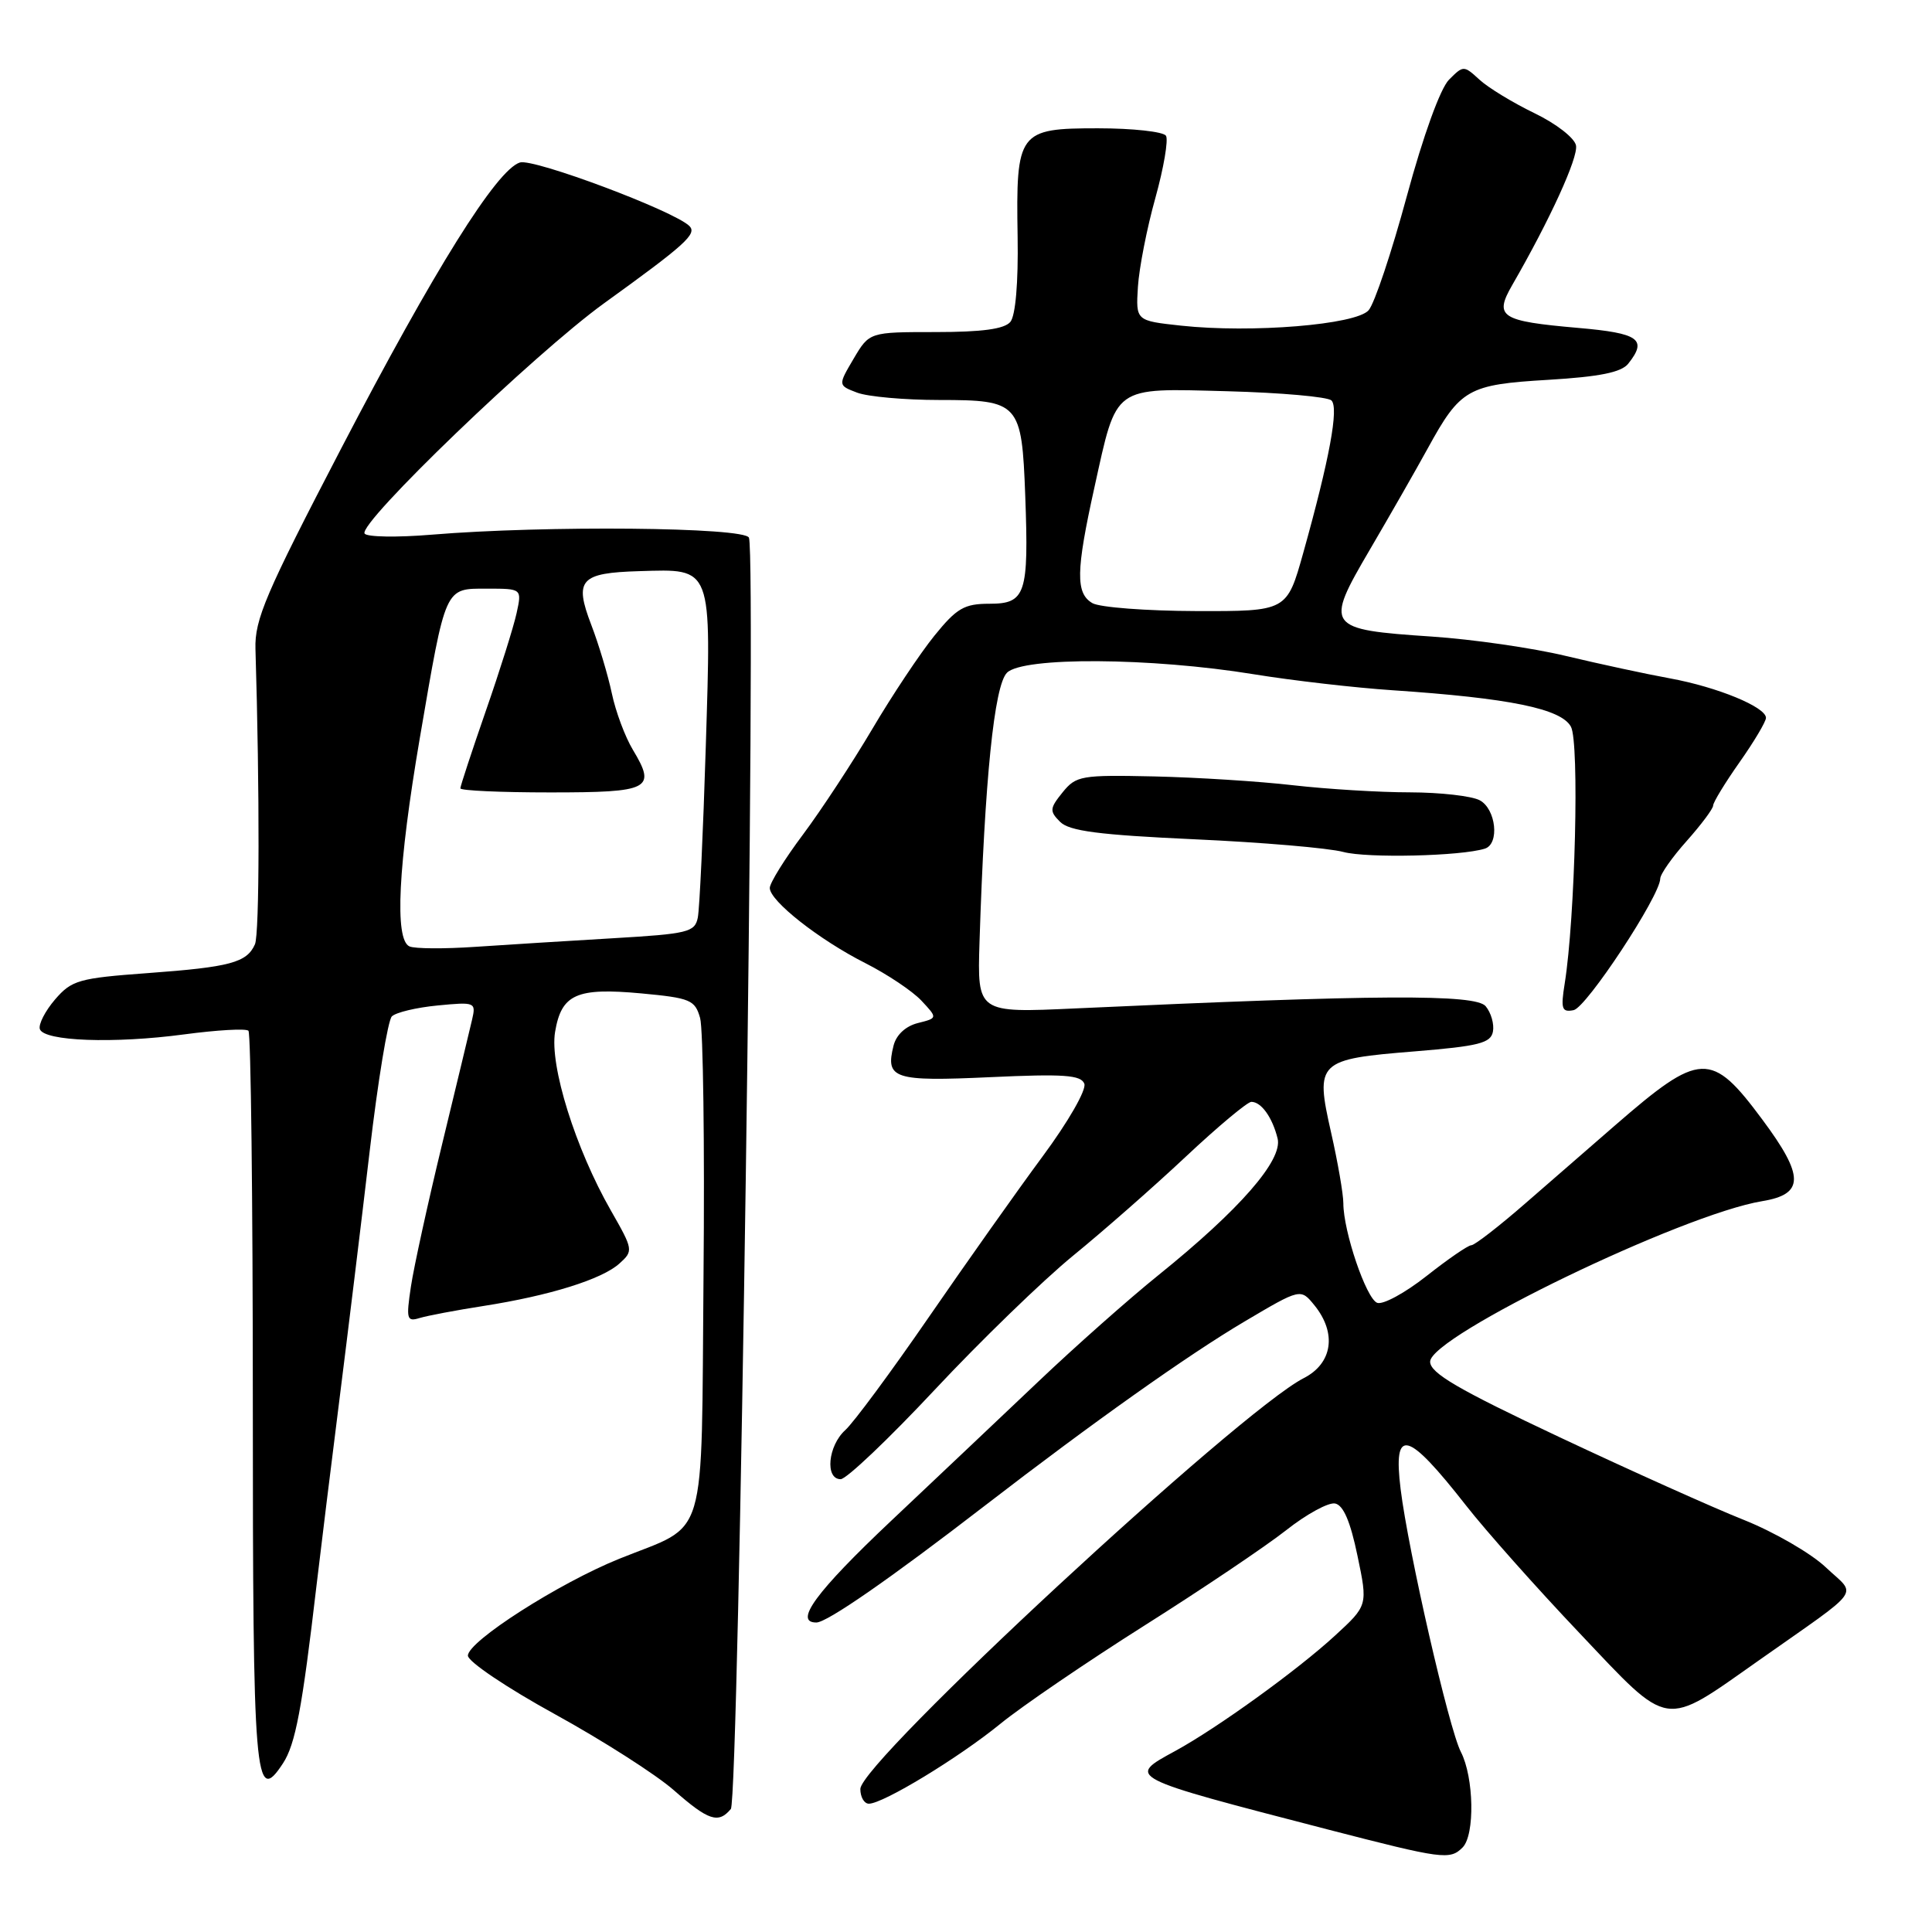 <?xml version="1.0" encoding="UTF-8" standalone="no"?>
<!DOCTYPE svg PUBLIC "-//W3C//DTD SVG 1.1//EN" "http://www.w3.org/Graphics/SVG/1.1/DTD/svg11.dtd" >
<svg xmlns="http://www.w3.org/2000/svg" xmlns:xlink="http://www.w3.org/1999/xlink" version="1.1" viewBox="0 0 256 256">
 <g >
 <path fill="currentColor"
d=" M 193.80 244.80 C 195.45 243.15 195.31 235.50 193.57 232.13 C 192.00 229.10 186.61 205.58 185.59 197.32 C 184.57 189.03 186.43 189.49 194.27 199.50 C 196.85 202.80 203.61 210.41 209.30 216.40 C 221.40 229.18 220.28 229.00 233.00 220.05 C 247.12 210.10 246.05 211.58 241.93 207.68 C 239.97 205.82 235.08 203.00 231.08 201.40 C 227.07 199.81 216.07 194.87 206.64 190.43 C 193.18 184.09 189.50 181.94 189.50 180.43 C 189.50 177.05 222.90 160.91 233.50 159.16 C 239.10 158.24 239.11 155.86 233.52 148.35 C 226.75 139.23 225.32 139.29 214.00 149.12 C 210.97 151.75 205.63 156.40 202.12 159.45 C 198.62 162.50 195.39 165.00 194.96 165.00 C 194.53 165.00 191.86 166.84 189.02 169.08 C 186.18 171.32 183.24 172.92 182.48 172.63 C 181.03 172.07 178.00 163.16 178.00 159.44 C 178.00 158.23 177.27 154.00 176.37 150.04 C 174.25 140.66 174.58 140.35 187.49 139.31 C 195.94 138.62 197.53 138.22 197.82 136.70 C 198.01 135.71 197.58 134.20 196.86 133.33 C 195.52 131.71 182.54 131.78 142.50 133.62 C 129.50 134.22 129.50 134.22 129.79 124.86 C 130.48 103.26 131.74 90.83 133.43 89.14 C 135.55 87.02 152.49 87.12 166.12 89.34 C 171.28 90.18 179.55 91.13 184.50 91.46 C 199.99 92.50 206.88 93.90 208.16 96.30 C 209.29 98.40 208.72 121.63 207.33 130.33 C 206.79 133.69 206.95 134.16 208.51 133.85 C 210.21 133.52 219.96 118.71 219.99 116.43 C 219.99 115.84 221.57 113.59 223.50 111.43 C 225.42 109.27 227.00 107.16 227.00 106.74 C 227.00 106.32 228.57 103.74 230.50 101.00 C 232.43 98.26 234.00 95.62 234.00 95.12 C 234.00 93.69 227.57 91.04 221.29 89.89 C 218.11 89.31 211.90 87.97 207.50 86.92 C 203.10 85.86 195.11 84.71 189.73 84.35 C 175.71 83.41 175.49 83.11 181.49 72.87 C 184.19 68.26 187.65 62.21 189.18 59.42 C 193.51 51.52 194.50 50.96 205.14 50.33 C 211.96 49.92 214.84 49.34 215.75 48.19 C 218.32 44.96 217.19 44.15 209.12 43.45 C 198.81 42.55 197.95 41.99 200.38 37.77 C 205.38 29.10 209.13 20.89 208.83 19.28 C 208.65 18.29 206.21 16.39 203.33 15.00 C 200.48 13.62 197.20 11.63 196.04 10.56 C 193.95 8.65 193.91 8.65 192.00 10.56 C 190.85 11.72 188.59 17.96 186.41 26.00 C 184.40 33.42 182.13 40.22 181.35 41.11 C 179.68 43.03 165.85 44.16 156.50 43.15 C 150.50 42.50 150.50 42.50 150.78 38.00 C 150.94 35.52 151.97 30.23 153.09 26.24 C 154.20 22.25 154.83 18.54 154.50 17.99 C 154.16 17.45 150.10 17.00 145.48 17.00 C 134.93 17.00 134.61 17.44 134.84 31.38 C 134.94 37.47 134.56 41.82 133.88 42.65 C 133.09 43.60 130.13 44.00 123.98 44.00 C 115.20 44.00 115.20 44.00 113.11 47.53 C 111.03 51.06 111.03 51.06 113.58 52.03 C 114.98 52.56 119.87 53.00 124.44 53.00 C 135.06 53.00 135.39 53.37 135.85 65.69 C 136.33 78.74 135.91 80.00 131.10 80.00 C 127.77 80.00 126.77 80.58 123.80 84.25 C 121.91 86.59 118.21 92.14 115.58 96.60 C 112.95 101.05 108.82 107.34 106.40 110.58 C 103.98 113.81 102.00 117.00 102.00 117.66 C 102.00 119.38 108.56 124.54 114.68 127.63 C 117.56 129.09 120.90 131.32 122.09 132.59 C 124.25 134.90 124.25 134.90 121.62 135.56 C 120.00 135.97 118.76 137.12 118.40 138.55 C 117.29 142.95 118.43 143.32 131.21 142.73 C 140.96 142.28 143.23 142.44 143.68 143.60 C 143.98 144.40 141.56 148.63 138.13 153.26 C 134.78 157.79 127.99 167.39 123.03 174.59 C 118.07 181.79 113.11 188.50 112.00 189.50 C 109.71 191.57 109.29 196.00 111.39 196.00 C 112.15 196.00 117.76 190.67 123.85 184.16 C 129.93 177.66 138.18 169.67 142.16 166.41 C 146.15 163.16 152.89 157.24 157.14 153.25 C 161.39 149.26 165.30 146.00 165.81 146.00 C 167.13 146.00 168.60 148.07 169.29 150.86 C 169.99 153.72 164.27 160.28 153.50 168.96 C 149.65 172.06 142.49 178.40 137.60 183.05 C 132.70 187.70 123.93 196.00 118.10 201.50 C 108.14 210.90 105.12 215.01 108.18 214.99 C 109.59 214.98 117.92 209.21 130.51 199.50 C 144.82 188.47 157.43 179.53 164.92 175.10 C 172.34 170.71 172.34 170.71 174.17 172.96 C 177.16 176.65 176.57 180.66 172.75 182.61 C 164.19 187.00 114.00 233.50 114.00 237.05 C 114.00 238.12 114.51 239.00 115.13 239.00 C 117.01 239.00 127.03 232.92 132.57 228.40 C 135.44 226.06 144.03 220.21 151.65 215.39 C 159.27 210.58 167.70 204.90 170.40 202.78 C 173.09 200.65 176.02 199.05 176.90 199.22 C 178.00 199.43 178.93 201.60 179.87 206.13 C 181.25 212.73 181.25 212.73 176.87 216.75 C 171.90 221.32 161.31 228.96 155.75 232.00 C 149.25 235.54 149.07 235.45 176.00 242.43 C 191.17 246.35 192.12 246.48 193.80 244.80 Z  M 96.84 239.70 C 97.91 238.41 100.25 74.06 99.24 71.25 C 98.73 69.85 72.22 69.60 57.17 70.85 C 52.59 71.23 48.60 71.16 48.31 70.70 C 47.46 69.32 70.82 46.86 80.01 40.21 C 90.85 32.39 92.39 30.99 91.35 29.95 C 89.34 27.95 70.70 20.96 68.89 21.53 C 65.80 22.51 57.57 35.68 45.21 59.42 C 35.20 78.66 33.73 82.08 33.85 86.00 C 34.42 104.86 34.39 123.77 33.78 125.13 C 32.70 127.55 30.51 128.14 19.59 128.94 C 10.43 129.61 9.50 129.88 7.29 132.44 C 5.98 133.97 5.08 135.73 5.28 136.36 C 5.81 137.97 15.10 138.31 24.42 137.06 C 28.77 136.48 32.59 136.26 32.92 136.58 C 33.24 136.91 33.50 158.93 33.50 185.53 C 33.50 236.06 33.77 239.33 37.49 233.66 C 39.15 231.13 40.03 226.43 41.95 210.00 C 42.50 205.32 43.86 194.30 44.97 185.50 C 46.08 176.70 47.89 161.88 48.98 152.57 C 50.07 143.25 51.40 135.20 51.92 134.68 C 52.45 134.15 55.18 133.50 57.99 133.23 C 62.96 132.75 63.09 132.80 62.55 135.12 C 62.25 136.43 60.46 143.85 58.58 151.62 C 56.70 159.38 54.84 167.87 54.45 170.47 C 53.80 174.81 53.90 175.17 55.62 174.64 C 56.65 174.33 60.45 173.61 64.05 173.05 C 72.83 171.68 79.78 169.51 82.08 167.42 C 83.94 165.75 83.91 165.59 80.95 160.41 C 76.25 152.19 72.81 141.20 73.55 136.74 C 74.39 131.73 76.39 130.84 84.97 131.63 C 91.48 132.24 92.09 132.49 92.77 134.90 C 93.17 136.33 93.38 151.68 93.22 169.00 C 92.90 205.22 93.93 201.75 82.07 206.54 C 74.04 209.78 62.00 217.49 62.00 219.38 C 62.00 220.17 67.18 223.65 73.51 227.13 C 79.84 230.61 86.92 235.14 89.26 237.19 C 93.88 241.25 95.19 241.68 96.84 239.70 Z  M 196.75 112.45 C 198.73 111.83 198.23 107.19 196.07 106.04 C 195.00 105.47 190.84 105.00 186.82 104.99 C 182.79 104.99 175.83 104.56 171.35 104.05 C 166.87 103.53 158.59 103.01 152.95 102.88 C 143.27 102.67 142.59 102.78 140.80 104.99 C 139.08 107.12 139.05 107.48 140.47 108.90 C 141.69 110.12 145.60 110.63 158.27 111.21 C 167.20 111.61 176.07 112.37 178.00 112.89 C 181.14 113.73 193.58 113.45 196.75 112.45 Z  M 144.75 79.92 C 142.51 78.62 142.56 75.67 145.02 64.57 C 148.03 50.94 147.34 51.44 162.62 51.84 C 169.71 52.03 175.91 52.58 176.42 53.06 C 177.42 54.02 176.18 60.77 172.69 73.25 C 170.52 81.00 170.52 81.00 158.51 80.97 C 151.91 80.95 145.71 80.48 144.75 79.92 Z  M 54.25 125.40 C 52.26 124.49 52.75 114.67 55.62 97.84 C 59.10 77.53 58.88 78.00 64.55 78.00 C 69.16 78.00 69.16 78.00 68.45 81.25 C 68.06 83.04 66.23 88.87 64.37 94.21 C 62.52 99.55 61.00 104.16 61.00 104.46 C 61.00 104.76 66.36 105.00 72.92 105.00 C 86.14 105.00 86.99 104.56 83.87 99.37 C 82.83 97.65 81.57 94.27 81.07 91.87 C 80.56 89.47 79.34 85.38 78.34 82.78 C 76.06 76.82 76.87 75.91 84.71 75.68 C 94.47 75.39 94.26 74.83 93.52 98.93 C 93.17 110.25 92.70 120.44 92.46 121.60 C 92.07 123.52 91.15 123.74 81.27 124.32 C 75.35 124.67 67.12 125.18 63.00 125.46 C 58.88 125.74 54.94 125.72 54.25 125.40 Z "/>
</g>
</svg>